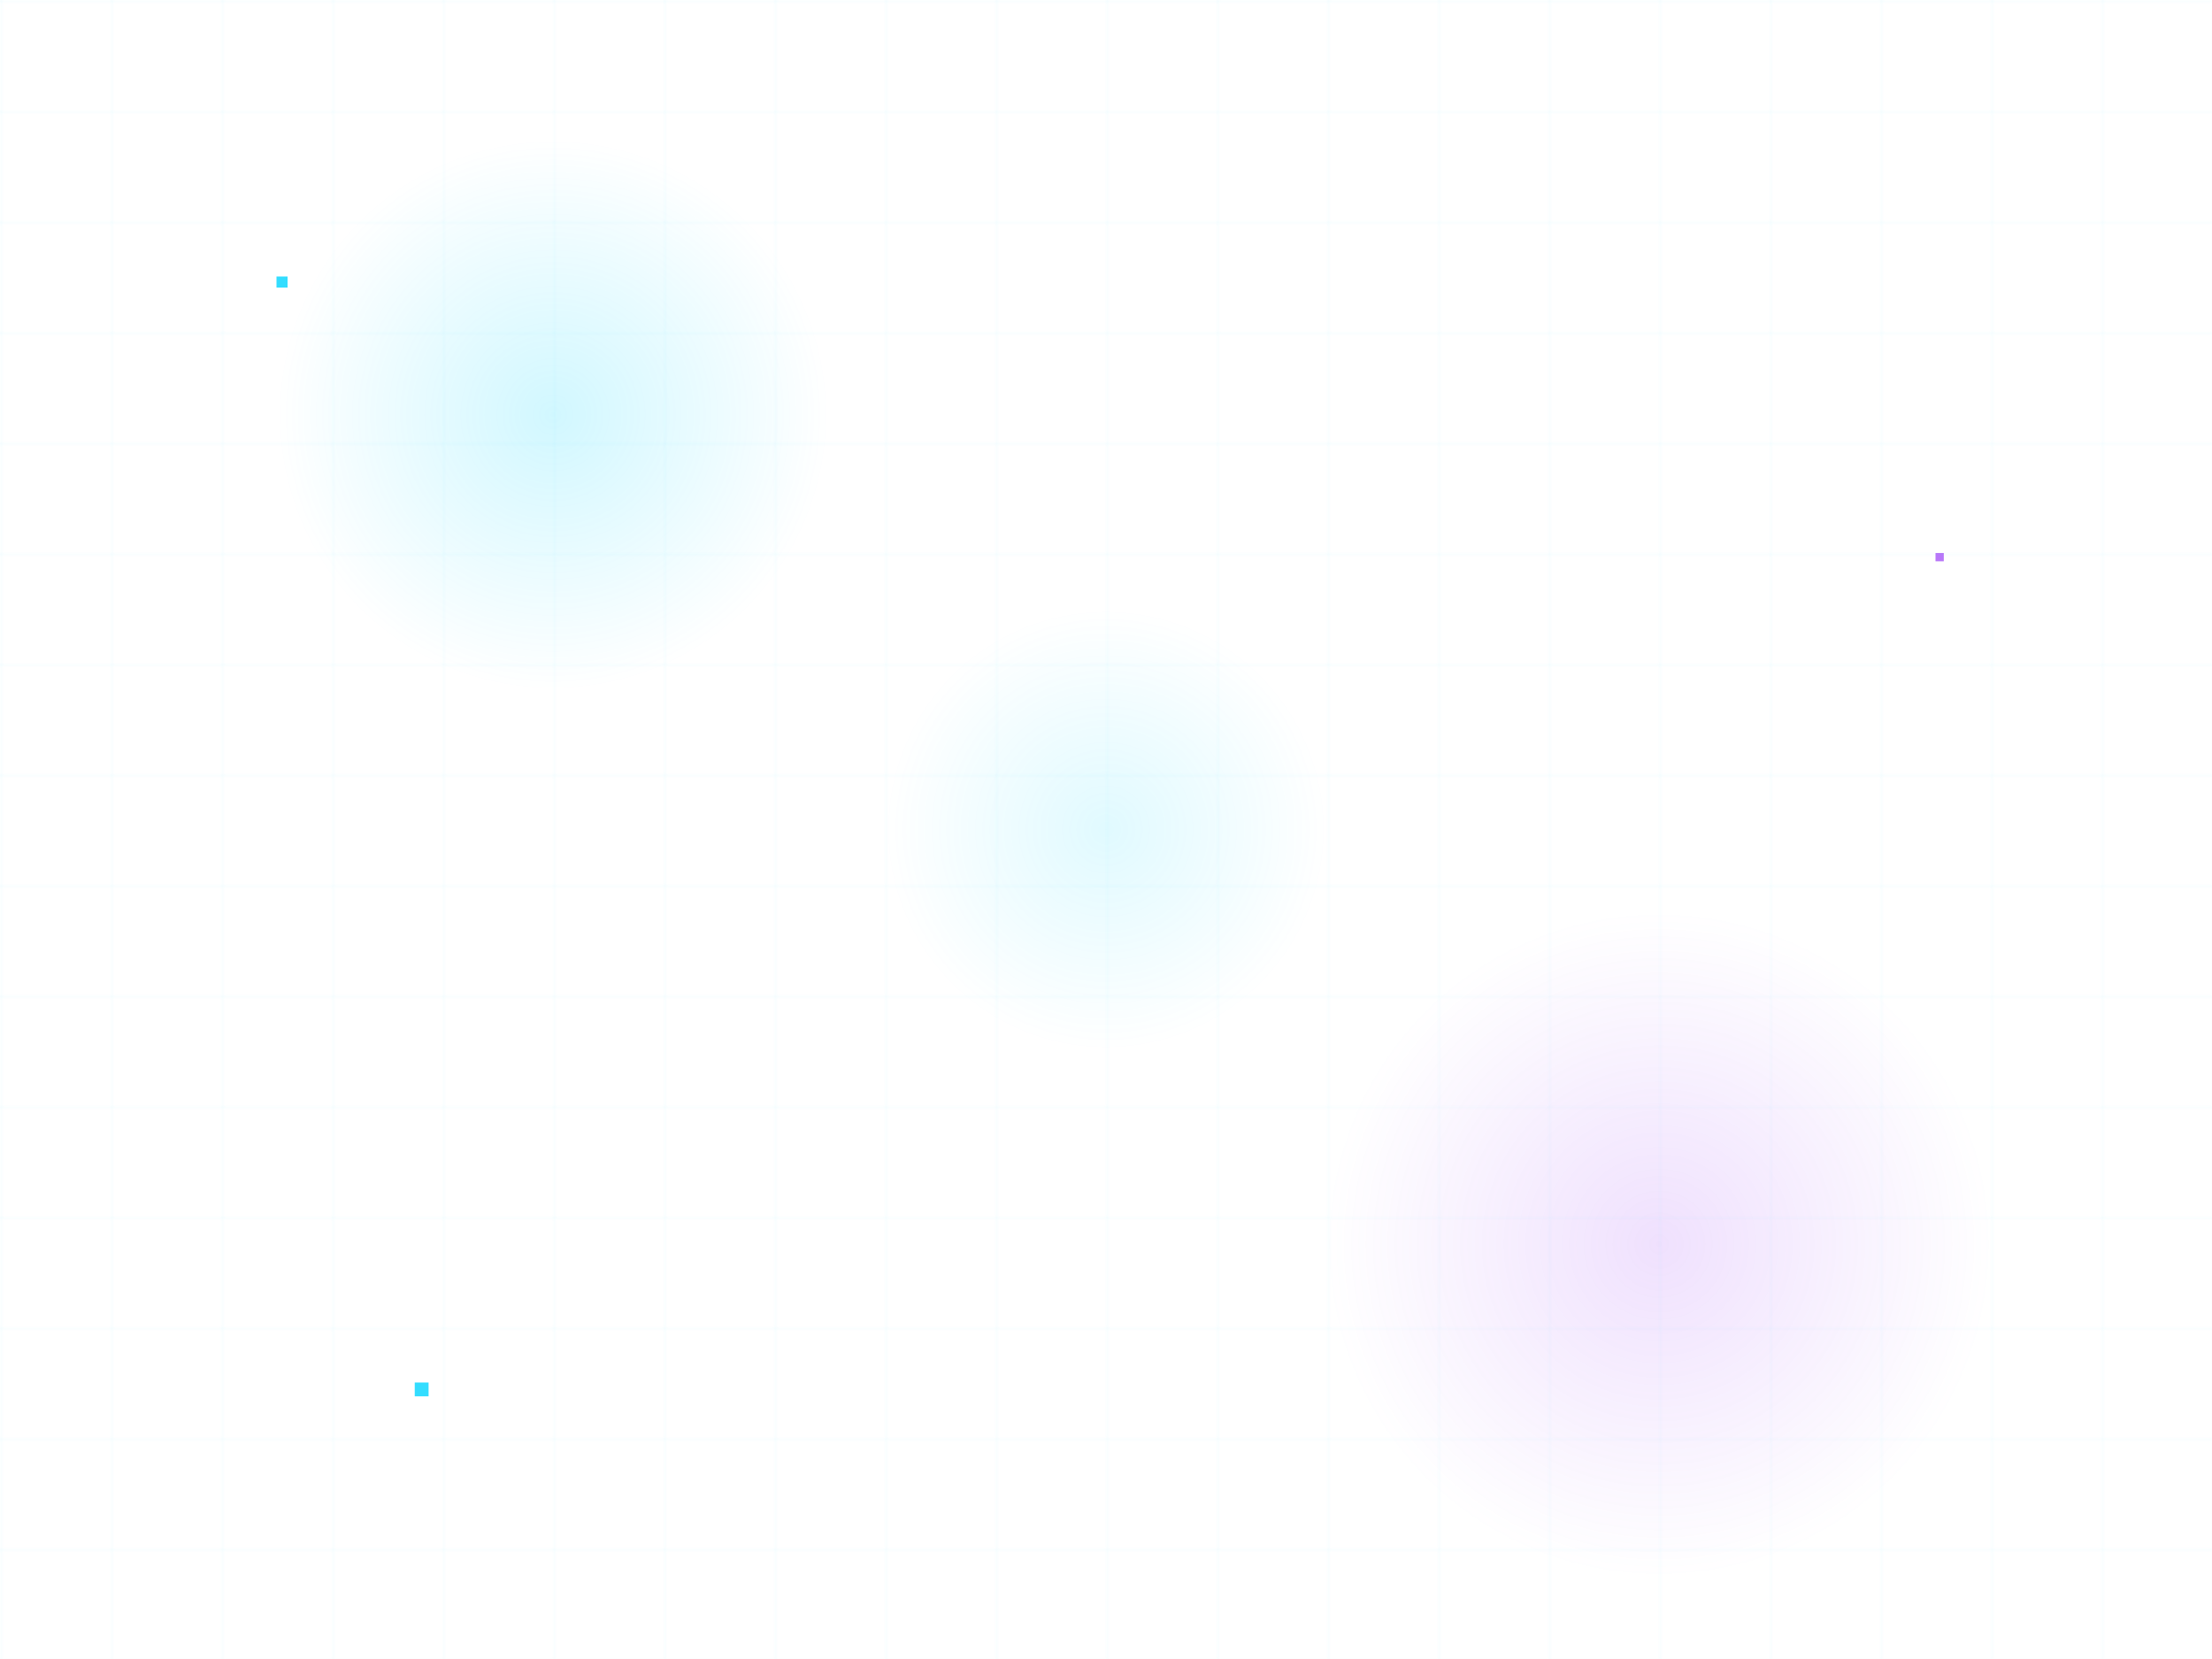 <svg width="800" height="600" viewBox="0 0 800 600" xmlns="http://www.w3.org/2000/svg">
  <defs>
    <radialGradient id="grad1" cx="50%" cy="50%" r="50%">
      <stop offset="0%" style="stop-color:#00d4ff;stop-opacity:0.3" />
      <stop offset="100%" style="stop-color:#00d4ff;stop-opacity:0" />
    </radialGradient>
    <radialGradient id="grad2" cx="50%" cy="50%" r="50%">
      <stop offset="0%" style="stop-color:#a855f7;stop-opacity:0.3" />
      <stop offset="100%" style="stop-color:#a855f7;stop-opacity:0" />
    </radialGradient>
    <filter id="glow">
      <feGaussianBlur stdDeviation="3" result="coloredBlur"/>
      <feMerge> 
        <feMergeNode in="coloredBlur"/>
        <feMergeNode in="SourceGraphic"/>
      </feMerge>
    </filter>
  </defs>
  
  <!-- Background circles -->
  <circle cx="200" cy="150" r="100" fill="url(#grad1)" opacity="0.6"/>
  <circle cx="600" cy="450" r="120" fill="url(#grad2)" opacity="0.6"/>
  <circle cx="400" cy="300" r="80" fill="url(#grad1)" opacity="0.4"/>
  
  <!-- Floating elements -->
  <g filter="url(#glow)">
    <rect x="100" y="100" width="4" height="4" fill="#00d4ff" opacity="0.8">
      <animate attributeName="opacity" values="0.8;0.2;0.8" dur="3s" repeatCount="indefinite"/>
    </rect>
    <rect x="700" y="200" width="3" height="3" fill="#a855f7" opacity="0.8">
      <animate attributeName="opacity" values="0.8;0.2;0.8" dur="4s" repeatCount="indefinite"/>
    </rect>
    <rect x="150" y="500" width="5" height="5" fill="#00d4ff" opacity="0.8">
      <animate attributeName="opacity" values="0.8;0.2;0.8" dur="5s" repeatCount="indefinite"/>
    </rect>
  </g>
  
  <!-- Grid pattern -->
  <defs>
    <pattern id="grid" width="40" height="40" patternUnits="userSpaceOnUse">
      <path d="M 40 0 L 0 0 0 40" fill="none" stroke="#00d4ff" stroke-width="0.5" opacity="0.1"/>
    </pattern>
  </defs>
  <rect width="800" height="600" fill="url(#grid)"/>
</svg>
